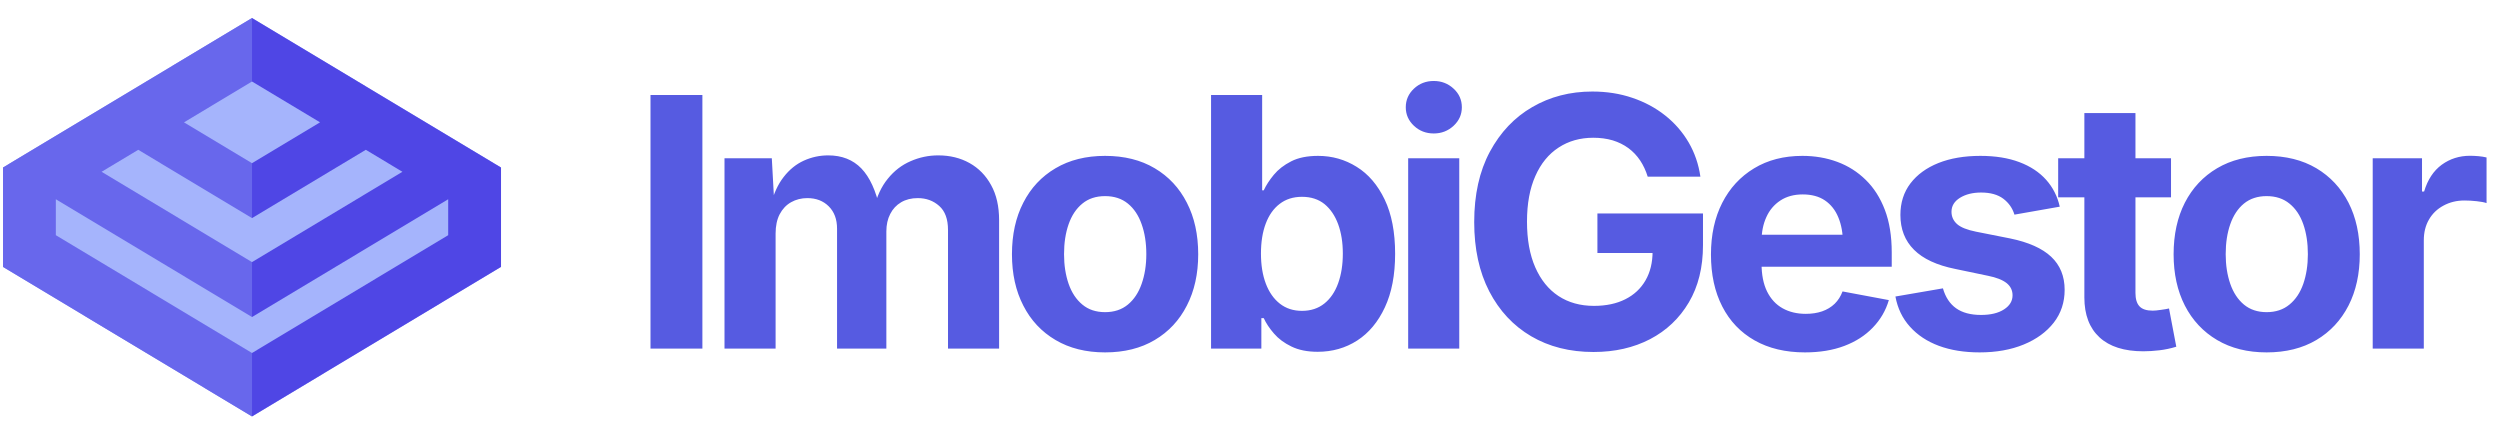 <svg data-logo="logo" xmlns="http://www.w3.org/2000/svg" viewBox="0 0 251 43">
        <g style="opacity: 1;" id="logogram" transform="translate(0, 1) rotate(0)"><path d="M25.302 0.81L50.302 15.82V25.796L25.302 40.81L0.302 25.796V15.82L25.302 0.81Z" fill="#A5B4FC"></path><path fill-rule="evenodd" clip-rule="evenodd" d="M0.302 15.82L25.302 0.81L50.302 15.82V25.796L25.302 40.81L0.302 25.796V15.82ZM25.302 34.441L44.998 22.612V19.005L44.998 19.005L25.302 30.83L5.606 19.005L5.605 19.005V22.612L25.302 34.441ZM25.302 25.315L40.404 16.248L36.725 14.04L25.302 20.898L13.879 14.04L10.2 16.248L25.302 25.315ZM25.302 15.383L32.131 11.283L25.302 7.185L18.473 11.283L25.302 15.383Z" fill="#4F46E5"></path><path d="M25.302 0.81L0.302 15.82V25.796L25.302 40.81L25.302 0.81Z" fill="#A5B4FC" fill-opacity="0.3"></path></g>
        <g style="opacity: 1;" id="logotype" transform="translate(57, 8)"><path fill="#565be1" d="M8.31 1.54L13.52 1.54L13.52 27L8.31 27L8.31 1.54ZM20.87 27L15.74 27L15.74 7.89L20.49 7.89L20.75 12.64L20.37 12.64Q20.81 10.88 21.68 9.77Q22.54 8.66 23.70 8.13Q24.87 7.60 26.15 7.60L26.15 7.60Q28.21 7.60 29.48 8.91Q30.74 10.22 31.34 12.95L31.34 12.95L30.74 12.95Q31.17 11.12 32.14 9.94Q33.10 8.75 34.43 8.18Q35.75 7.60 37.20 7.60L37.20 7.60Q38.96 7.60 40.34 8.37Q41.72 9.14 42.51 10.59Q43.31 12.03 43.31 14.11L43.31 14.11L43.31 27L38.18 27L38.18 15.09Q38.18 13.46 37.30 12.68Q36.42 11.89 35.14 11.89L35.14 11.89Q34.18 11.89 33.47 12.31Q32.76 12.73 32.38 13.48Q31.99 14.23 31.99 15.24L31.99 15.24L31.99 27L27.04 27L27.04 14.95Q27.04 13.55 26.21 12.72Q25.38 11.89 24.06 11.89L24.06 11.89Q23.16 11.89 22.43 12.30Q21.70 12.71 21.28 13.51Q20.87 14.30 20.87 15.45L20.87 15.45L20.87 27ZM53.95 27.38L53.95 27.38Q51.08 27.38 48.98 26.14Q46.87 24.90 45.74 22.68Q44.60 20.47 44.60 17.53L44.60 17.53Q44.60 14.56 45.74 12.35Q46.87 10.13 48.98 8.89Q51.08 7.65 53.95 7.65L53.95 7.65Q56.84 7.65 58.93 8.89Q61.03 10.13 62.16 12.35Q63.30 14.56 63.30 17.53L63.30 17.53Q63.30 20.47 62.16 22.68Q61.03 24.90 58.93 26.14Q56.84 27.38 53.95 27.38ZM53.95 23.34L53.95 23.34Q55.32 23.34 56.24 22.58Q57.16 21.82 57.62 20.50Q58.09 19.17 58.09 17.52L58.09 17.52Q58.09 15.82 57.62 14.51Q57.16 13.19 56.24 12.44Q55.32 11.69 53.95 11.69L53.95 11.69Q52.58 11.69 51.67 12.44Q50.75 13.19 50.29 14.51Q49.83 15.82 49.83 17.52L49.83 17.52Q49.83 19.17 50.29 20.50Q50.75 21.82 51.67 22.58Q52.58 23.34 53.95 23.34ZM75.29 27.32L75.29 27.32Q73.74 27.32 72.66 26.79Q71.58 26.27 70.91 25.49Q70.23 24.71 69.88 23.94L69.88 23.94L69.64 23.94L69.64 27L64.59 27L64.59 1.54L69.72 1.54L69.72 11.11L69.88 11.11Q70.23 10.35 70.89 9.55Q71.55 8.75 72.63 8.20Q73.70 7.65 75.33 7.65L75.33 7.65Q77.45 7.65 79.21 8.75Q80.97 9.84 82.02 12.03Q83.07 14.22 83.07 17.48L83.07 17.48Q83.07 20.66 82.04 22.86Q81.02 25.05 79.26 26.19Q77.50 27.32 75.29 27.32ZM73.72 23.21L73.72 23.21Q75.05 23.21 75.97 22.47Q76.88 21.74 77.35 20.44Q77.82 19.14 77.82 17.46L77.82 17.46Q77.82 15.79 77.35 14.51Q76.88 13.23 75.98 12.49Q75.07 11.76 73.72 11.76L73.72 11.76Q72.40 11.76 71.48 12.47Q70.56 13.17 70.08 14.45Q69.60 15.72 69.60 17.46L69.60 17.46Q69.60 19.19 70.09 20.48Q70.58 21.77 71.50 22.49Q72.42 23.21 73.72 23.21ZM89.51 27L84.38 27L84.38 7.89L89.51 7.89L89.51 27ZM86.95 5.40L86.95 5.40Q85.78 5.40 84.96 4.63Q84.14 3.86 84.14 2.77L84.14 2.77Q84.14 1.67 84.96 0.90Q85.78 0.13 86.95 0.13L86.95 0.13Q88.11 0.13 88.94 0.90Q89.77 1.66 89.77 2.77L89.77 2.77Q89.77 3.86 88.94 4.63Q88.11 5.40 86.95 5.40ZM102.99 27.34L102.99 27.34Q99.42 27.34 96.73 25.76Q94.04 24.18 92.52 21.25Q91.01 18.32 91.01 14.30L91.01 14.30Q91.01 10.17 92.58 7.24Q94.16 4.30 96.84 2.75Q99.52 1.19 102.87 1.19L102.87 1.19Q105.03 1.19 106.88 1.82Q108.73 2.44 110.18 3.59Q111.62 4.73 112.54 6.30Q113.45 7.86 113.72 9.74L113.72 9.74L108.43 9.74Q108.15 8.83 107.67 8.11Q107.18 7.38 106.49 6.87Q105.79 6.36 104.91 6.09Q104.02 5.83 102.96 5.83L102.96 5.83Q100.99 5.83 99.49 6.81Q97.98 7.79 97.15 9.67Q96.31 11.55 96.31 14.25L96.31 14.25Q96.31 16.95 97.14 18.84Q97.97 20.73 99.47 21.72Q100.98 22.71 103.03 22.71L103.03 22.71Q104.87 22.71 106.19 22.04Q107.50 21.38 108.21 20.15Q108.92 18.92 108.92 17.24L108.92 17.24L110.02 17.40L103.38 17.40L103.38 13.43L113.98 13.43L113.98 16.61Q113.98 19.96 112.56 22.36Q111.14 24.76 108.67 26.05Q106.19 27.34 102.99 27.34ZM124.22 27.38L124.22 27.38Q121.29 27.38 119.17 26.18Q117.05 24.98 115.92 22.78Q114.78 20.57 114.78 17.55L114.78 17.55Q114.78 14.59 115.91 12.37Q117.04 10.15 119.11 8.90Q121.17 7.65 123.96 7.65L123.96 7.65Q125.84 7.65 127.46 8.25Q129.09 8.85 130.32 10.06Q131.55 11.26 132.24 13.07Q132.93 14.88 132.93 17.34L132.93 17.34L132.93 18.78L116.88 18.78L116.88 15.57L130.42 15.57L128.03 16.42Q128.03 14.93 127.57 13.83Q127.12 12.73 126.22 12.12Q125.33 11.52 123.99 11.52L123.99 11.52Q122.68 11.52 121.75 12.13Q120.81 12.75 120.34 13.80Q119.86 14.85 119.86 16.20L119.86 16.20L119.86 18.47Q119.86 20.13 120.41 21.26Q120.97 22.39 121.97 22.95Q122.97 23.51 124.30 23.51L124.30 23.51Q125.21 23.51 125.94 23.26Q126.68 23.00 127.20 22.50Q127.72 21.99 127.99 21.26L127.99 21.26L132.64 22.13Q132.18 23.70 131.03 24.89Q129.89 26.08 128.17 26.73Q126.45 27.38 124.22 27.38ZM141.75 27.38L141.75 27.38Q139.44 27.38 137.66 26.72Q135.89 26.06 134.76 24.80Q133.63 23.55 133.30 21.77L133.30 21.77L138.07 20.95Q138.45 22.28 139.39 22.95Q140.33 23.62 141.90 23.62L141.90 23.62Q143.35 23.62 144.21 23.06Q145.06 22.51 145.06 21.65L145.06 21.65Q145.06 20.90 144.46 20.42Q143.85 19.94 142.60 19.69L142.60 19.69L139.30 19.00Q136.53 18.44 135.17 17.08Q133.80 15.72 133.80 13.58L133.80 13.58Q133.80 11.74 134.81 10.41Q135.82 9.09 137.61 8.37Q139.41 7.65 141.83 7.65L141.83 7.65Q144.09 7.65 145.75 8.28Q147.40 8.90 148.43 10.05Q149.45 11.19 149.80 12.75L149.80 12.75L145.25 13.55Q144.96 12.58 144.13 11.95Q143.30 11.33 141.90 11.33L141.90 11.33Q140.64 11.33 139.78 11.86Q138.93 12.39 138.93 13.26L138.93 13.26Q138.93 13.99 139.48 14.49Q140.04 14.99 141.39 15.26L141.39 15.26L144.82 15.94Q147.59 16.51 148.94 17.78Q150.29 19.05 150.29 21.10L150.29 21.10Q150.29 22.98 149.20 24.39Q148.10 25.80 146.18 26.59Q144.26 27.38 141.75 27.38ZM149.64 7.89L160.97 7.89L160.97 11.81L149.64 11.81L149.64 7.89ZM152.27 21.86L152.27 3.35L157.40 3.35L157.40 21.41Q157.40 22.32 157.80 22.75Q158.20 23.19 159.14 23.19L159.14 23.19Q159.43 23.19 159.96 23.11Q160.49 23.04 160.77 22.97L160.77 22.97L161.50 26.81Q160.65 27.07 159.80 27.17Q158.95 27.27 158.19 27.27L158.19 27.27Q155.31 27.27 153.79 25.87Q152.27 24.47 152.27 21.86L152.27 21.86ZM170.57 27.38L170.57 27.38Q167.70 27.38 165.60 26.14Q163.50 24.90 162.36 22.68Q161.23 20.47 161.23 17.53L161.23 17.53Q161.23 14.56 162.36 12.35Q163.50 10.13 165.60 8.89Q167.70 7.65 170.57 7.65L170.57 7.65Q173.46 7.65 175.56 8.89Q177.65 10.13 178.79 12.35Q179.92 14.56 179.92 17.53L179.92 17.53Q179.92 20.47 178.79 22.68Q177.65 24.90 175.56 26.14Q173.46 27.38 170.57 27.38ZM170.57 23.34L170.57 23.34Q171.94 23.34 172.86 22.58Q173.79 21.82 174.25 20.50Q174.71 19.17 174.71 17.52L174.71 17.52Q174.71 15.82 174.25 14.51Q173.79 13.19 172.86 12.44Q171.94 11.69 170.57 11.69L170.57 11.69Q169.21 11.69 168.29 12.44Q167.38 13.19 166.92 14.51Q166.46 15.82 166.46 17.52L166.46 17.52Q166.46 19.17 166.92 20.50Q167.38 21.82 168.29 22.58Q169.21 23.34 170.57 23.34ZM186.35 27L181.22 27L181.22 7.89L186.17 7.89L186.17 11.23L186.38 11.23Q186.91 9.45 188.15 8.54Q189.39 7.64 190.99 7.64L190.99 7.64Q191.39 7.64 191.84 7.68Q192.29 7.72 192.65 7.81L192.65 7.81L192.65 12.39Q192.31 12.27 191.66 12.20Q191.01 12.13 190.43 12.13L190.43 12.13Q189.27 12.13 188.33 12.64Q187.39 13.14 186.87 14.04Q186.35 14.93 186.35 16.13L186.35 16.13L186.35 27Z"></path></g>
        
      </svg>